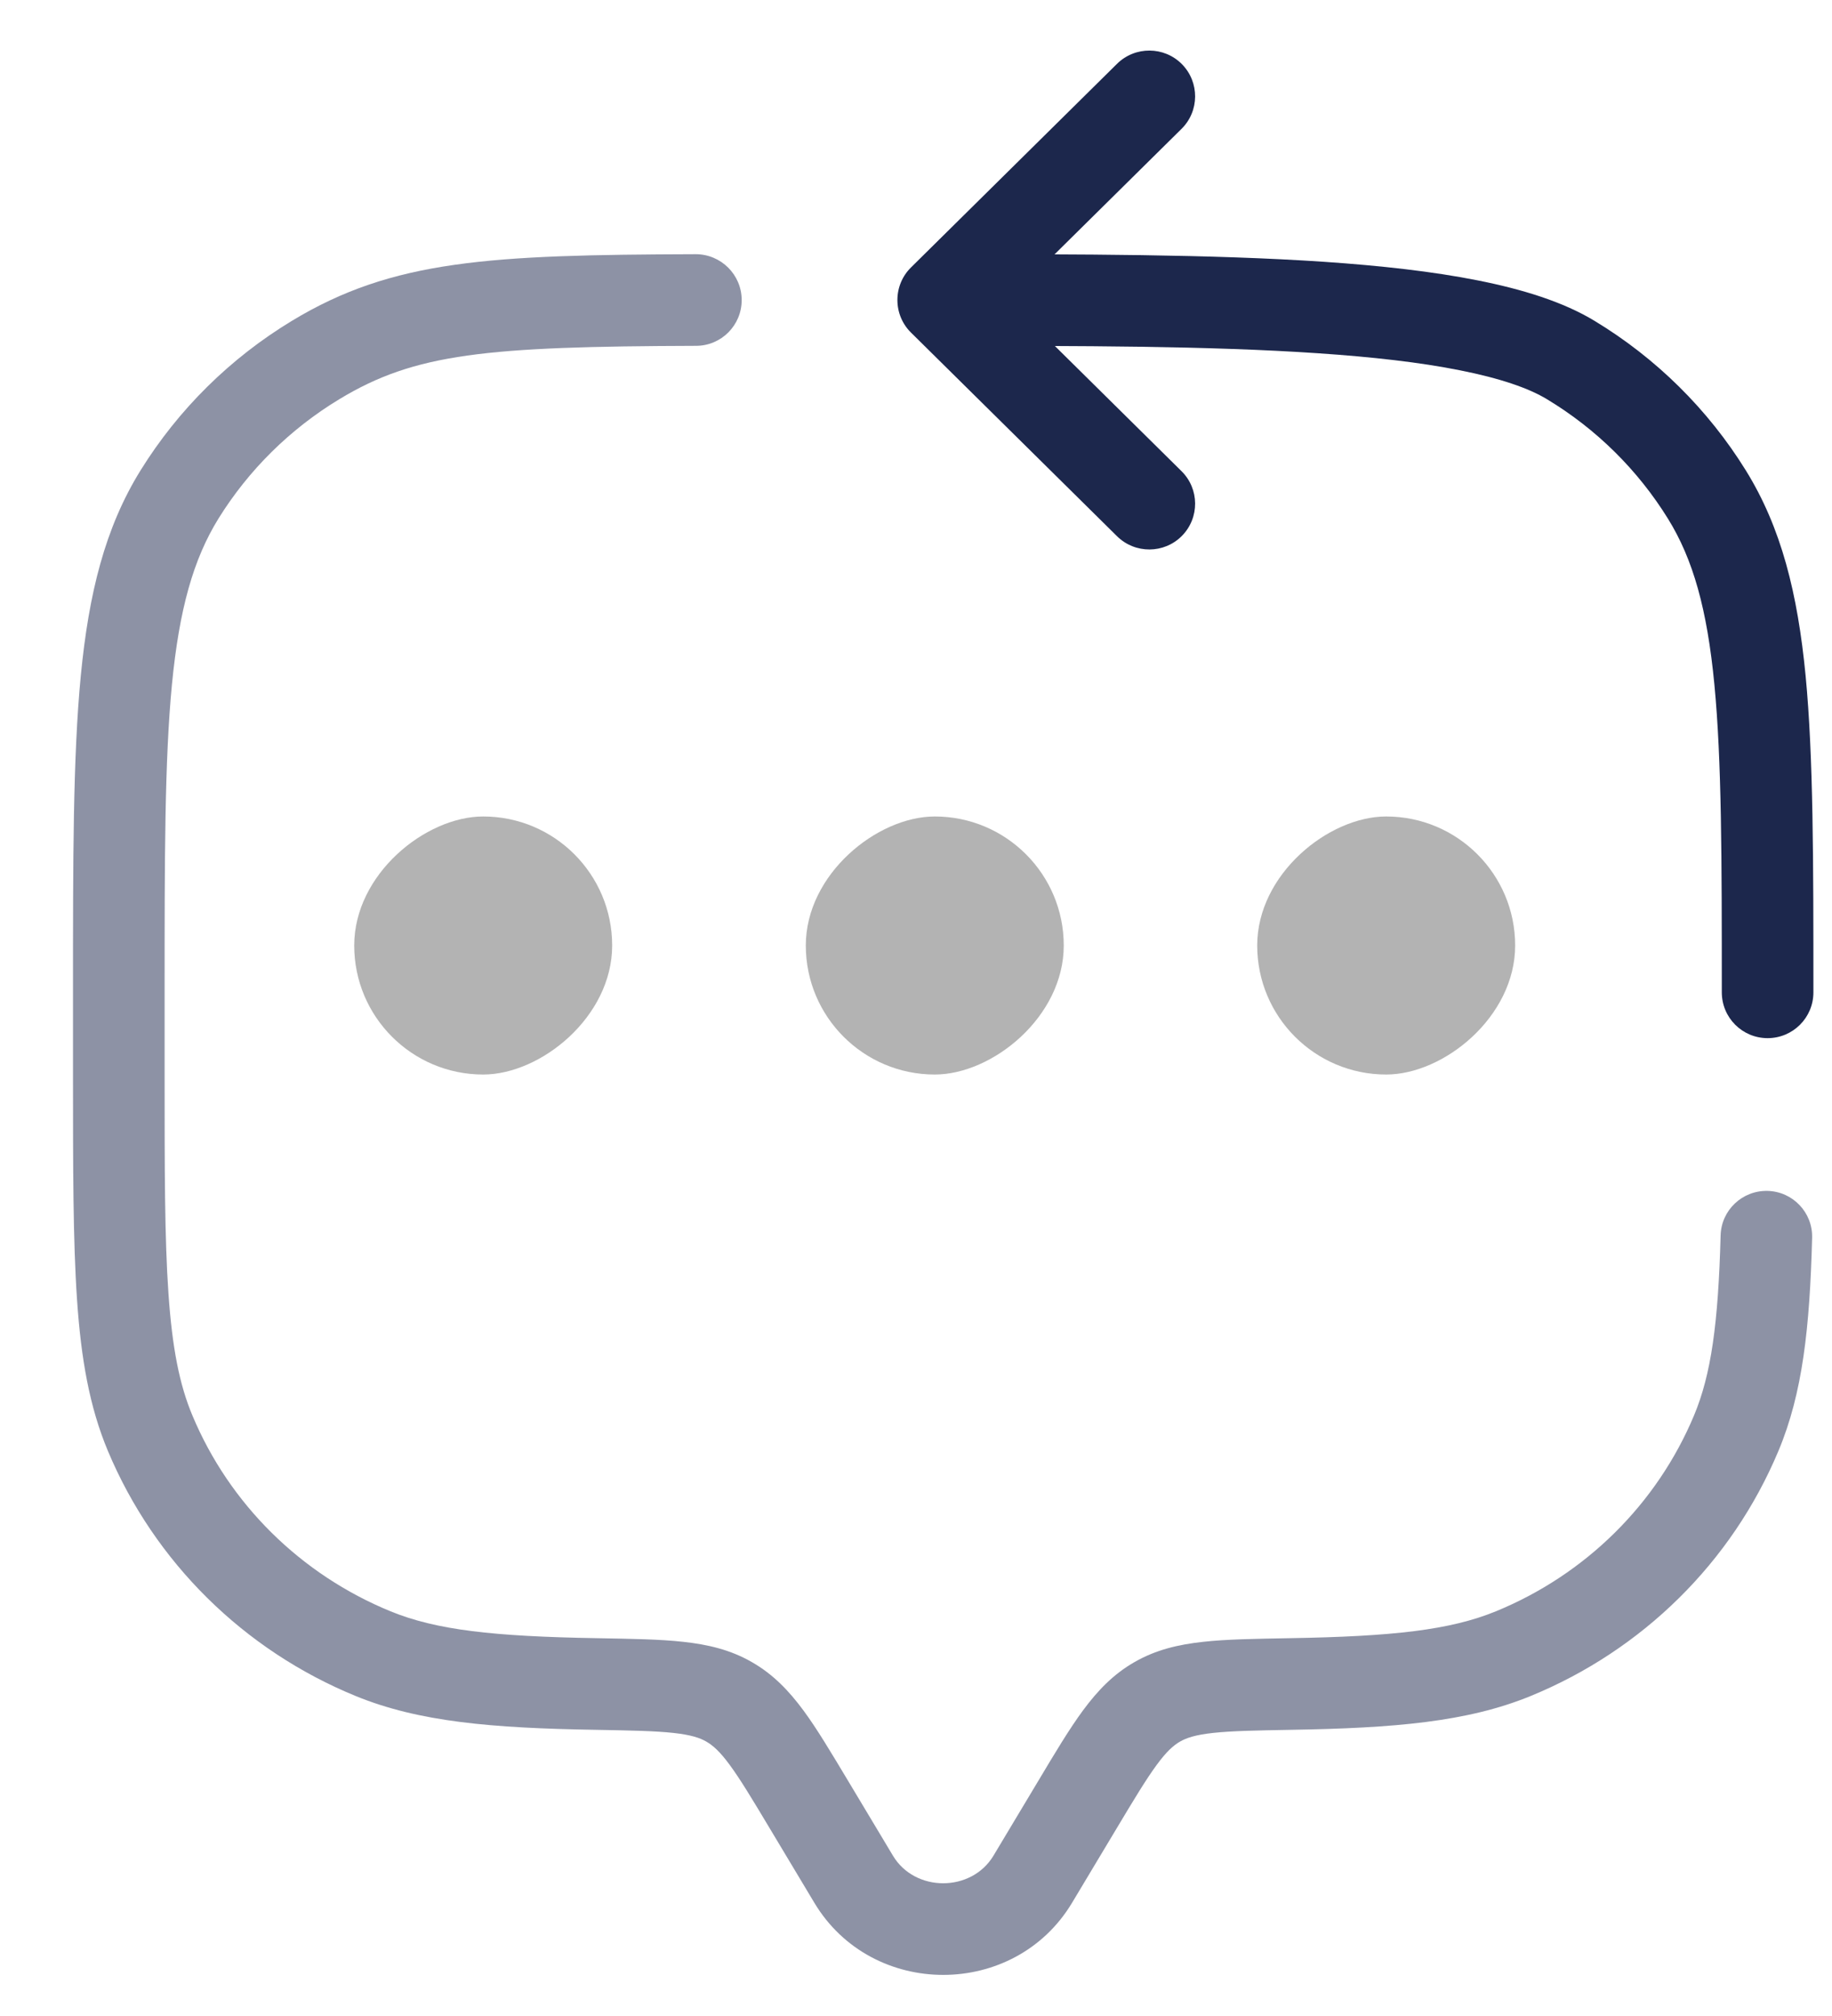 <svg width="20" height="22" viewBox="0 0 20 22" fill="none" xmlns="http://www.w3.org/2000/svg">
<path d="M10.297 3.274L9.946 2.918C9.85 3.012 9.797 3.14 9.797 3.274C9.797 3.408 9.85 3.536 9.946 3.63L10.297 3.274ZM18.797 10.829C18.797 11.106 19.021 11.329 19.297 11.329C19.573 11.329 19.797 11.106 19.797 10.829H18.797ZM17.148 3.929L16.889 4.357V4.357L17.148 3.929ZM18.634 5.396L19.059 5.133V5.133L18.634 5.396ZM12.898 1.407C13.095 1.213 13.097 0.897 12.903 0.7C12.709 0.504 12.392 0.502 12.195 0.696L12.898 1.407ZM12.195 5.852C12.392 6.046 12.709 6.044 12.903 5.848C13.097 5.651 13.095 5.335 12.898 5.141L12.195 5.852ZM10.297 3.774C11.775 3.774 13.199 3.774 14.388 3.855C14.981 3.895 15.504 3.954 15.938 4.041C16.378 4.128 16.692 4.237 16.889 4.357L17.407 3.501C17.064 3.293 16.618 3.156 16.133 3.06C15.641 2.962 15.071 2.899 14.455 2.857C13.226 2.774 11.765 2.774 10.297 2.774V3.774ZM19.797 10.829C19.797 9.384 19.797 8.265 19.712 7.375C19.625 6.476 19.447 5.759 19.059 5.133L18.209 5.66C18.483 6.102 18.637 6.647 18.716 7.47C18.796 8.302 18.797 9.365 18.797 10.829H19.797ZM16.889 4.357C17.428 4.682 17.88 5.129 18.209 5.66L19.059 5.133C18.646 4.467 18.08 3.908 17.407 3.501L16.889 4.357ZM10.648 3.63L12.898 1.407L12.195 0.696L9.946 2.918L10.648 3.63ZM9.946 3.63L12.195 5.852L12.898 5.141L10.648 2.918L9.946 3.63Z" fill="#1C274C"/>
<path opacity="0.5" d="M11.275 20.507L11.704 20.764L11.275 20.507ZM11.763 19.693L11.334 19.436L11.763 19.693ZM8.831 19.693L8.402 19.95H8.402L8.831 19.693ZM9.319 20.507L8.89 20.764L9.319 20.507ZM1.639 15.641L2.101 15.448H2.101L1.639 15.641ZM6.507 18.377L6.499 18.877L6.507 18.377ZM4.075 18.046L3.885 18.509L3.885 18.509L4.075 18.046ZM18.954 15.641L19.415 15.834L18.954 15.641ZM14.086 18.377L14.078 17.877L14.086 18.377ZM16.519 18.046L16.708 18.509V18.509L16.519 18.046ZM3.446 3.928L3.187 3.501V3.501L3.446 3.928ZM1.96 5.396L1.535 5.132L1.96 5.396ZM7.959 18.571L8.208 18.138L8.208 18.138L7.959 18.571ZM7.598 3.774C7.875 3.774 8.098 3.549 8.097 3.273C8.096 2.997 7.871 2.774 7.595 2.774L7.598 3.774ZM19.783 13.509C19.791 13.233 19.573 13.003 19.297 12.996C19.021 12.989 18.791 13.206 18.784 13.482L19.783 13.509ZM11.704 20.764L12.192 19.95L11.334 19.436L10.846 20.25L11.704 20.764ZM8.402 19.95L8.89 20.764L9.748 20.25L9.26 19.436L8.402 19.95ZM10.846 20.25C10.605 20.652 9.988 20.652 9.748 20.25L8.89 20.764C9.519 21.814 11.075 21.814 11.704 20.764L10.846 20.25ZM1.797 11.718V10.829H0.797V11.718H1.797ZM0.797 11.718C0.797 12.746 0.797 13.543 0.841 14.184C0.885 14.83 0.977 15.354 1.178 15.834L2.101 15.448C1.959 15.111 1.88 14.709 1.839 14.115C1.797 13.517 1.797 12.76 1.797 11.718H0.797ZM6.516 17.877C5.386 17.858 4.763 17.788 4.264 17.584L3.885 18.509C4.575 18.791 5.369 18.858 6.499 18.877L6.516 17.877ZM1.178 15.834C1.687 17.047 2.661 18.008 3.885 18.509L4.264 17.584C3.283 17.182 2.505 16.413 2.101 15.448L1.178 15.834ZM14.095 18.877C15.224 18.858 16.018 18.791 16.708 18.509L16.33 17.584C15.831 17.788 15.208 17.858 14.078 17.877L14.095 18.877ZM18.493 15.448C18.088 16.413 17.311 17.182 16.33 17.584L16.708 18.509C17.932 18.008 18.907 17.047 19.415 15.834L18.493 15.448ZM1.797 10.829C1.797 9.364 1.797 8.301 1.877 7.47C1.957 6.646 2.111 6.102 2.385 5.659L1.535 5.132C1.146 5.759 0.969 6.476 0.882 7.374C0.796 8.265 0.797 9.384 0.797 10.829H1.797ZM3.187 3.501C2.514 3.908 1.948 4.467 1.535 5.132L2.385 5.659C2.714 5.129 3.166 4.682 3.705 4.356L3.187 3.501ZM9.26 19.436C9.075 19.128 8.92 18.867 8.77 18.664C8.613 18.452 8.441 18.271 8.208 18.138L7.71 19.005C7.781 19.046 7.856 19.11 7.965 19.258C8.08 19.414 8.208 19.626 8.402 19.95L9.26 19.436ZM6.499 18.877C6.891 18.884 7.151 18.889 7.352 18.911C7.544 18.932 7.641 18.965 7.71 19.005L8.208 18.138C7.974 18.003 7.727 17.946 7.461 17.917C7.203 17.888 6.889 17.884 6.516 17.877L6.499 18.877ZM12.192 19.95C12.386 19.626 12.514 19.414 12.629 19.258C12.738 19.11 12.812 19.046 12.883 19.005L12.385 18.138C12.152 18.271 11.981 18.452 11.824 18.664C11.674 18.867 11.518 19.128 11.334 19.436L12.192 19.95ZM14.078 17.877C13.704 17.884 13.39 17.888 13.133 17.917C12.866 17.946 12.619 18.003 12.385 18.138L12.883 19.005C12.953 18.965 13.05 18.932 13.242 18.911C13.443 18.889 13.703 18.884 14.095 18.877L14.078 17.877ZM7.595 2.774C5.348 2.781 4.288 2.834 3.187 3.501L3.705 4.356C4.531 3.856 5.305 3.781 7.598 3.774L7.595 2.774ZM18.784 13.482C18.758 14.443 18.681 14.999 18.493 15.448L19.415 15.834C19.68 15.203 19.757 14.486 19.783 13.509L18.784 13.482Z" fill="#1C274C"/>
<rect x="3.867" y="11.726" width="2.816" height="2.816" rx="1.408" transform="rotate(-90 3.867 11.726)" fill="black" fill-opacity="0.3"/>
<rect x="8.797" y="11.726" width="2.816" height="2.816" rx="1.408" transform="rotate(-90 8.797 11.726)" fill="black" fill-opacity="0.3"/>
<rect x="13.725" y="11.726" width="2.816" height="2.816" rx="1.408" transform="rotate(-90 13.725 11.726)" fill="black" fill-opacity="0.3"/>
</svg>
